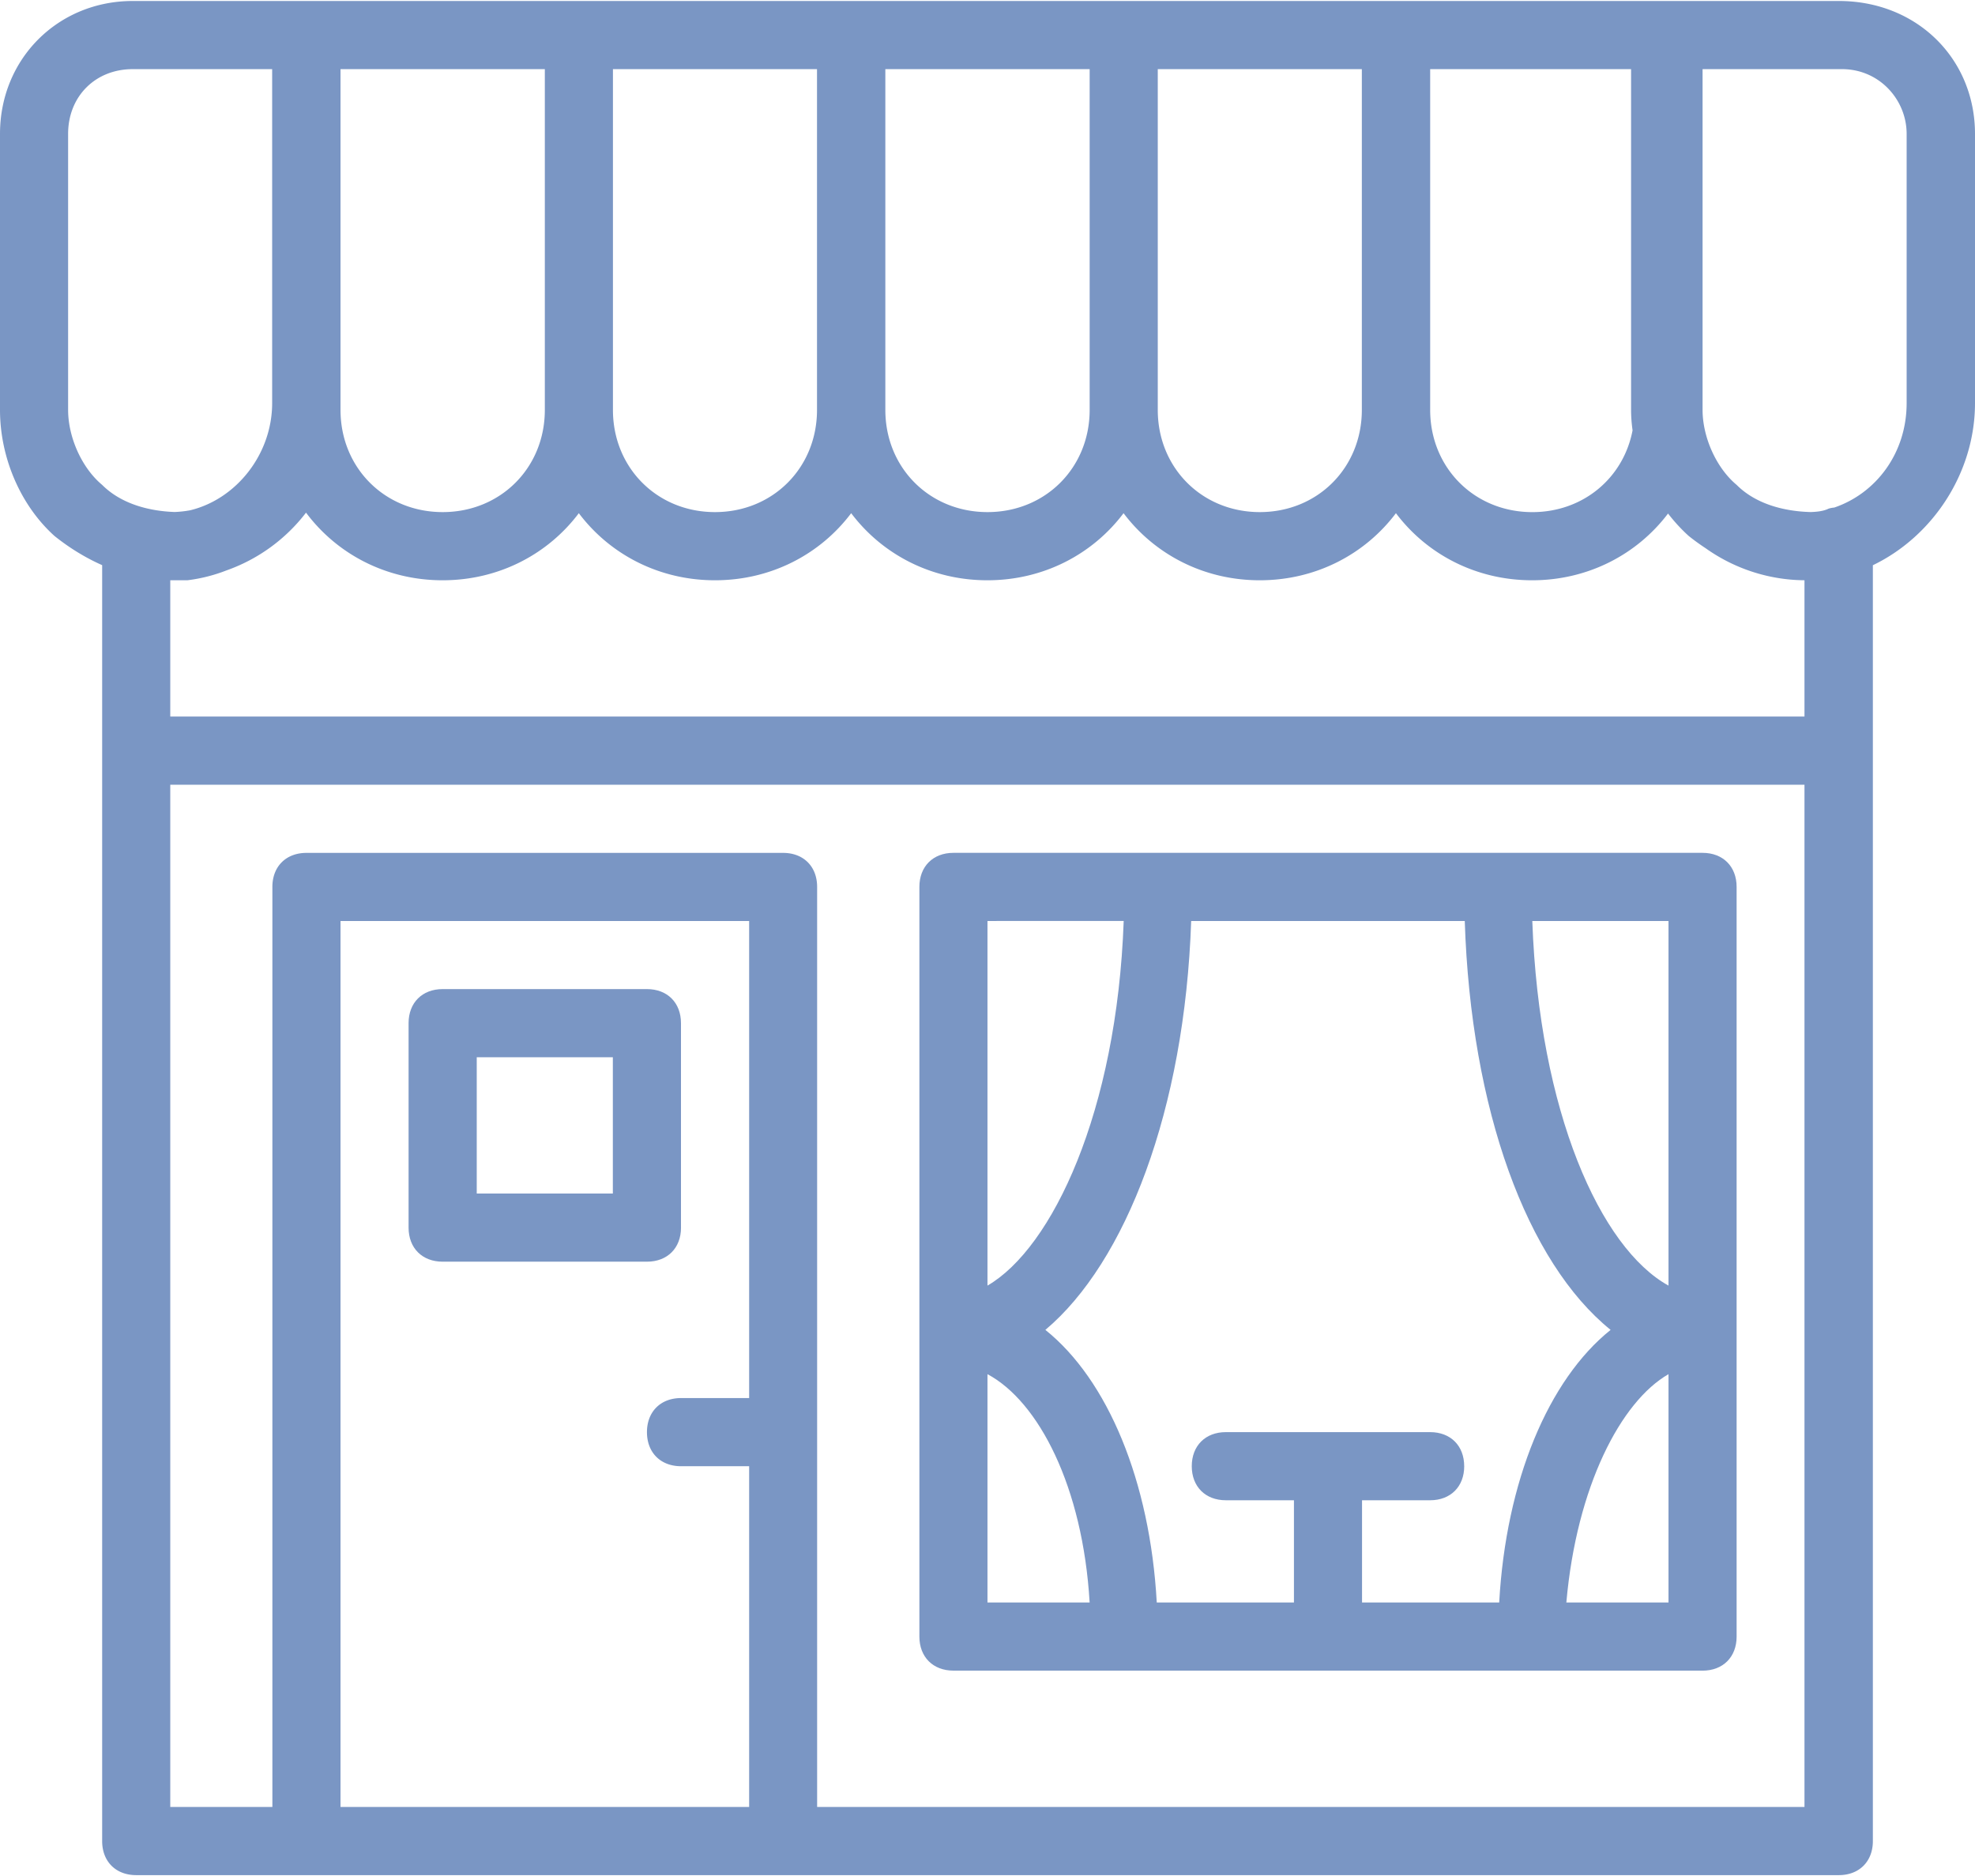 <svg xmlns="http://www.w3.org/2000/svg" xmlns:xlink="http://www.w3.org/1999/xlink" viewBox="0 0 80 76"><defs><path id="jrlta" d="M1020.231 1202.33c0 2.039-1.249 3.66-2.932 4.232-.079.007-.157.02-.236.047-.203.101-.48.128-.723.135-1.057-.028-2.213-.316-2.997-1.102-.826-.69-1.378-1.932-1.378-3.037v-13.804h5.649c1.515 0 2.617 1.242 2.617 2.623v10.905zm-44.132 56.874v-37.272c0-.829-.551-1.38-1.379-1.38h-19.307c-.828 0-1.38.551-1.38 1.38v37.272h-4.136v-41.414h66.196v41.414zm-19.306-35.892h16.552v19.326h-2.759c-.827 0-1.38.552-1.38 1.38 0 .83.553 1.381 1.38 1.381h2.759v13.805h-16.552zm-4.63-14.2a6.988 6.988 0 0 0 3.233-2.344c1.248 1.673 3.245 2.74 5.533 2.74 2.278 0 4.268-1.058 5.517-2.718 1.249 1.66 3.238 2.718 5.516 2.718s4.267-1.058 5.516-2.718c1.25 1.66 3.239 2.718 5.517 2.718 2.278 0 4.267-1.058 5.516-2.718 1.25 1.66 3.239 2.718 5.517 2.718 2.278 0 4.267-1.058 5.516-2.718 1.249 1.66 3.238 2.718 5.516 2.718 2.272 0 4.256-1.052 5.506-2.704.256.33.536.637.838.909.22.177.45.342.684.496a6.999 6.999 0 0 0 3.375 1.265l.03.003a6.824 6.824 0 0 0 .6.03v5.522h-66.196v-5.521h.69a6.522 6.522 0 0 0 1.577-.396zm-6.404-17.688c0-1.519 1.102-2.623 2.617-2.623h5.648v13.528c0 2.065-1.444 3.888-3.32 4.343a4.374 4.374 0 0 1-.63.07c-1.04-.036-2.168-.329-2.938-1.1-.826-.69-1.377-1.932-1.377-3.037zm19.31-2.623v13.805c0 2.346-1.793 4.14-4.138 4.14-2.345 0-4.138-1.794-4.138-4.14V1188.8zm11.025 0v13.805c0 2.346-1.791 4.14-4.133 4.14s-4.133-1.794-4.133-4.14V1188.8zm11.044 0v13.805c0 2.346-1.793 4.14-4.138 4.14-2.345 0-4.138-1.794-4.138-4.14V1188.8zm11.025 0v13.805c0 2.346-1.791 4.14-4.133 4.14s-4.133-1.794-4.133-4.14V1188.8zm10.906 0v13.805c0 .277.022.554.06.829-.367 1.927-2 3.312-4.06 3.312-2.345 0-4.138-1.795-4.138-4.141V1188.8zm-60.69-2.761c-3.034 0-5.379 2.347-5.379 5.384v11.181c0 1.933.828 3.866 2.207 5.108.599.48 1.25.881 1.931 1.182v51.69c0 .827.552 1.38 1.38 1.38h68.965c.827 0 1.38-.553 1.38-1.38v-51.687c2.418-1.163 4.137-3.736 4.137-6.569v-10.905c0-3.037-2.345-5.384-5.517-5.384z"/><path id="jrltb" d="M987.137 1250.92h-4.138v-9.25c2.069 1.105 3.862 4.556 4.138 9.25zm1.38-27.61c-.277 7.731-2.897 13.253-5.518 14.772v-14.771zm22.068 14.772c-2.758-1.519-5.241-7.04-5.517-14.771h5.517zm-4.138 12.838c.414-4.694 2.207-8.145 4.138-9.25v9.25zm-4.138-5.522c0-.828-.551-1.38-1.379-1.38h-8.276c-.828 0-1.38.552-1.38 1.38 0 .828.552 1.38 1.38 1.38h2.759v4.142h-5.557c-.272-4.916-1.987-9.022-4.512-11.044 3.254-2.736 5.647-8.916 5.906-16.565h11.082c.246 7.65 2.523 13.83 5.908 16.565-2.525 2.022-4.24 6.128-4.513 11.044h-5.556v-4.142h2.759c.828 0 1.38-.552 1.38-1.38zm9.655 8.283c.828 0 1.38-.552 1.38-1.38v-30.37c0-.829-.552-1.381-1.38-1.381H981.62c-.827 0-1.379.552-1.379 1.38v30.37c0 .829.552 1.38 1.38 1.38z"/><path id="jrltc" d="M967.824 1234.353h-5.513v-5.522h5.513v5.522zm2.76 1.38v-8.282c0-.829-.551-1.381-1.379-1.381h-8.276c-.827 0-1.379.552-1.379 1.38v8.283c0 .829.552 1.38 1.38 1.38h8.275c.828 0 1.38-.551 1.38-1.38z"/></defs><g><g transform="translate(-943 -1186)"><g><use fill="#7a96c4" xlink:href="#jrlta"/></g><g><use fill="#7a96c4" xlink:href="#jrltb"/></g><g><use fill="#7a96c4" xlink:href="#jrltc"/></g></g></g></svg>